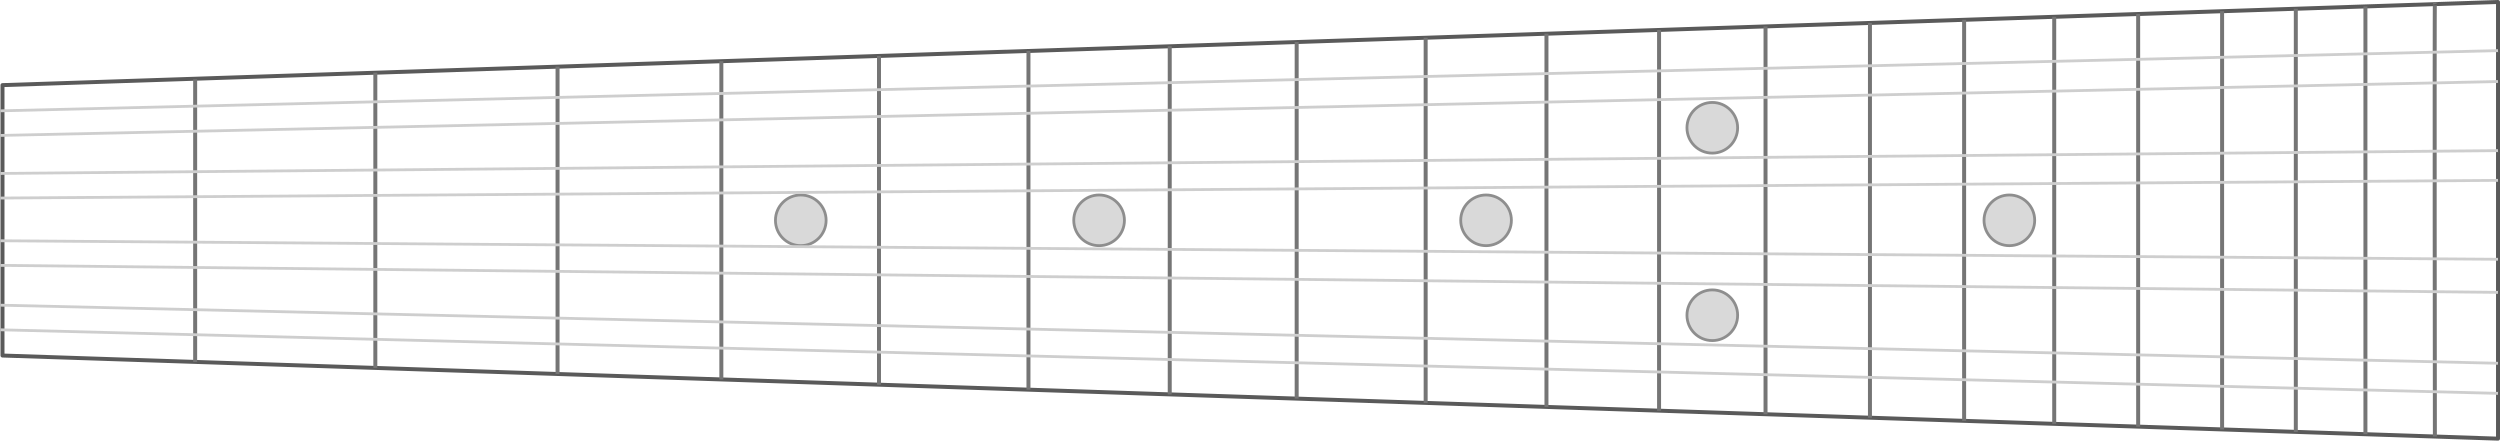 <svg viewBox="0 0 913.761 161.056" xml:space="preserve" xmlns="http://www.w3.org/2000/svg">
  <path d="M913.033.728v159.6L.91 129.945V31.11z" fill="none" stroke="#5a5a5a" stroke-width="1.455" stroke-linejoin="round"/>
  <g id="fret-dots" fill="#d9d9d9" stroke="#8e8e8e" stroke-width="1.032" stroke-linejoin="round" transform="translate(-33.437 -230.018)">
    <circle cx="326.126" cy="310.546" r="9.26"/>
    <circle cx="435.161" cy="310.546" r="9.26"/>
    <circle cx="576.597" cy="310.546" r="9.26"/>
    <circle cx="659.289" cy="276.721" r="9.26"/>
    <circle cx="659.289" cy="345.239" r="9.26"/>
    <circle cx="767.867" cy="310.546" r="9.26"/>
  </g>
  <g id="frets" fill="none" stroke="#757575" stroke-width="1.455" stroke-linejoin="round">
    <path d="M71.33 28.998v103.293"/>
    <path d="M137.184 26.572v107.912"/>
    <path d="M203.787 24.353v112.35"/>
    <path d="M263.654 22.359v116.338"/>
    <path d="M321.276 20.44v120.177"/>
    <path d="M375.905 18.62v123.816"/>
    <path d="M427.541 16.9v127.256"/>
    <path d="M473.938 15.354v130.348"/>
    <path d="M521.084 13.784v133.488"/>
    <path d="M565.236 12.313v136.43"/>
    <path d="M606.395 10.942v139.172"/>
    <path d="M645.308 9.646V151.41"/>
    <path d="M683.474 8.374v144.308"/>
    <path d="M717.897 7.228v146.6"/>
    <path d="M750.824 6.13v148.795"/>
    <path d="M781.506 5.109v150.838"/>
    <path d="M812.188 4.087v152.882"/>
    <path d="M839.129 3.19v154.677"/>
    <path d="M864.572 2.342v156.372"/>
    <path d="M889.96 1.496c-.178-.71 0 158.064 0 158.064"/>
  </g>
  <g id="strings" fill="none" stroke="#cecece" stroke-linejoin="round" stroke-width="1.032">
    <g>
      <path d="m.19 111.546 912.843 21.23"/>
      <path d="m.19 120.542 912.843 23.24"/>
    </g>
    <g>
      <path d="m.19 96.994 912.843 9.875"/>
      <path d="m.19 87.998 912.843 6.77"/>
    </g>
    <g>
      <path d="m.19 63.392 912.843 -8.342"/>
      <path d="m.19 72.388 912.843 -6.467"/>
    </g>
    <g>
      <path d="m.19 40.505 912.843 -22.006"/>
      <path d="m.19 49.496 912.843 -19.7"/>
    </g>
  </g>
  <g id="fingerings" fill="#fff" fill-opacity="0">
    <g id="fingerings-G">
      <path d="m1.182 104.898 70.148 1.17v26.223L.91 129.945z"/>
      <path d="m71.33 106.068 65.854 1.097v27.32L71.33 132.29z"/>
      <path d="m137.184 107.165 66.603 1.11v28.428l-66.603-2.219z"/>
      <path d="m203.787 108.276 59.867.998v29.423l-59.867-1.994z"/>
      <path d="m263.654 109.274 57.622.96v30.383l-57.622-1.92z"/>
      <path d="m321.276 110.234 54.63.911v31.291l-54.63-1.82z"/>
      <path d="m375.905 111.145 51.636.86v32.151l-51.636-1.72v-31.29"/>
      <path d="m427.541 112.006 46.397.773v32.923l-46.397-1.546v-32.15"/>
      <path d="m473.938 112.78 47.146.785v33.707l-47.146-1.57z"/>
      <path d="m521.084 113.565 44.152.736v34.442l-44.152-1.47z"/>
      <path d="m565.236 114.301 41.159.687v35.126l-41.16-1.371v-34.442"/>
      <path d="m606.395 114.988 38.913.648v35.774l-38.913-1.296v-35.126"/>
      <path d="m645.308 115.636 38.166.637v36.409l-38.166-1.272v-35.774"/>
      <path d="m683.474 116.273 34.423.573v36.982l-34.423-1.146v-36.41"/>
      <path d="m717.897 116.846 32.927.55v37.53l-32.927-1.098v-36.982"/>
      <path d="m750.824 117.395 30.682.512v38.04l-30.682-1.022v-37.53"/>
      <path d="m781.506 117.907 30.682.511v38.551l-30.682-1.022v-38.04"/>
      <path d="m812.188 118.418 26.94.45v38.999l-26.94-.898z"/>
      <path d="m839.129 118.867 25.443.425v39.422l-25.443-.847v-39"/>
      <path d="m864.572 119.292 25.388.423v39.845l-25.388-.846z"/>
      <path d="m889.96 119.715 23.073.385v40.228l-23.073-.768z"/>
    </g>
    <g id="fingerings-D">
      <path d="M.91 80.528h70.42v25.54L.91 104.894V80.528"/>
      <path d="M71.33 80.528h65.854v26.637l-65.854-1.097z"/>
      <path d="M137.184 80.528h66.603v27.748l-66.603-1.11V80.527"/>
      <path d="M203.787 80.528h59.867v28.746l-59.867-.998z"/>
      <path d="M263.654 80.528h57.622v29.706l-57.622-.96z"/>
      <path d="M321.276 80.528h54.63v30.617l-54.63-.91z"/>
      <path d="M375.905 80.528h51.636v31.478l-51.636-.86z"/>
      <path d="M427.541 80.528h46.397v32.251l-46.397-.773z"/>
      <path d="M473.938 80.528h47.146v33.037l-47.146-.786z"/>
      <path d="M521.084 80.528h44.152v33.773l-44.152-.736z"/>
      <path d="M565.236 80.528h41.159v34.46l-41.16-.687z"/>
      <path d="M606.395 80.528h38.913v35.108l-38.913-.648z"/>
      <path d="M645.308 80.528h38.166v35.745l-38.166-.637z"/>
      <path d="M683.474 80.528h34.423v36.318l-34.423-.573z"/>
      <path d="M717.897 80.528h32.927v36.867l-32.927-.549z"/>
      <path d="M750.824 80.528h30.682v37.379l-30.682-.512V80.528"/>
      <path d="M781.506 80.528h30.682v37.89l-30.682-.511V80.528"/>
      <path d="M812.188 80.528h26.94v38.34l-26.94-.45v-37.89"/>
      <path d="M839.129 80.528h25.443v38.764l-25.443-.425z"/>
      <path d="M864.572 80.528h25.388v39.187l-25.388-.423V80.528"/>
      <path d="M889.893 80.528h23.14V120.1l-23.073-.385V80.528"/>
    </g>
    <g id="fingerings-A">
      <path d="m.91 55.861 70.42-1.071v25.738H.91Z"/>
      <path d="m71.33 54.79 65.854-1.002v26.74H71.33z"/>
      <path d="m137.184 53.788 66.603-1.013v27.753h-66.603v-26.74"/>
      <path d="m203.787 52.775 59.867-.911v28.664h-59.867V52.775"/>
      <path d="m263.654 51.864 57.622-.877v29.541h-57.622z"/>
      <path d="m321.276 50.987 54.63-.83-.004 30.371h-54.626z"/>
      <path d="m375.905 50.258 51.636-.887v31.157h-51.636Z"/>
      <path d="m427.541 49.37 46.397-.705v31.863h-46.397z"/>
      <path d="m473.938 48.665 47.146-.718v32.581h-47.146z"/>
      <path d="m521.084 47.947 44.152-.671v33.252h-44.152z"/>
      <path d="m565.236 47.276 41.159-.626v33.878h-41.16z"/>
      <path d="m606.395 46.65 38.913-.592v34.47h-38.913z"/>
      <path d="m645.308 46.058 38.166-.581v35.051h-38.166z"/>
      <path d="m683.474 45.477 34.423-.524v35.575h-34.423z"/>
      <path d="m717.897 44.953 32.927-.5v36.075h-32.927z"/>
      <path d="m750.824 44.452 30.682-.467v36.543h-30.682z"/>
      <path d="m781.506 43.985 30.682-.466v37.009h-30.682z"/>
      <path d="m812.188 43.519 26.94-.41v37.419h-26.94z"/>
      <path d="m839.129 43.109 25.443-.387v37.806H839.13z"/>
      <path d="m864.572 42.722 25.309-.385.079 38.191h-25.388Z"/>
      <path d="m889.88 42.345 23.153-.36v38.543H889.96z"/>
    </g>
    <g id="fingerings-E">
      <path d="m.91 31.111 70.42-2.113V54.79L.91 55.86z"/>
      <path d="m71.33 28.765 65.854-2.193v27.216L71.33 54.79z"/>
      <path d="m137.184 26.572 66.603-2.219v28.422l-66.603 1.013z"/>
      <path d="m203.787 24.353 59.867-1.994v29.505l-59.867.91z"/>
      <path d="m263.654 22.359 57.622-1.92v30.548l-57.622.877z"/>
      <path d="m321.276 20.44 54.63-1.82v31.536l-54.63.831z"/>
      <path d="m375.905 18.62 51.636-1.72v32.47l-51.636.888z"/>
      <path d="m427.541 16.9 46.397-1.546v33.31l-46.397.707z"/>
      <path d="m473.938 15.354 47.146-1.57v34.163l-47.146.718z"/>
      <path d="m521.084 13.784 44.152-1.471v34.963l-44.152.671z"/>
      <path d="m565.236 12.313 41.159-1.371V46.65l-41.16.626z"/>
      <path d="m606.395 10.942 38.913-1.296v36.412l-38.913.592z"/>
      <path d="m645.308 9.646 38.166-1.272v37.103l-38.166.58z"/>
      <path d="m683.474 8.374 34.423-1.146v37.725l-34.423.524z"/>
      <path d="m717.897 7.228 32.927-1.097v38.321l-32.927.501z"/>
      <path d="m750.824 6.13 30.682-1.021v38.876l-30.682.467z"/>
      <path d="m781.506 5.109 30.682-1.022v39.432l-30.682.466z"/>
      <path d="m812.188 4.087 26.94-.898v39.92l-26.94.41z"/>
      <path d="m839.129 3.19 25.443-.848v40.38l-25.443.387z"/>
      <path d="m864.572 2.342 25.388-.846-.08 40.85-25.308.376z"/>
      <path d="m889.96 1.501 23.073-.773v41.256l-23.152.362z"/>
    </g>
  </g>
</svg>
